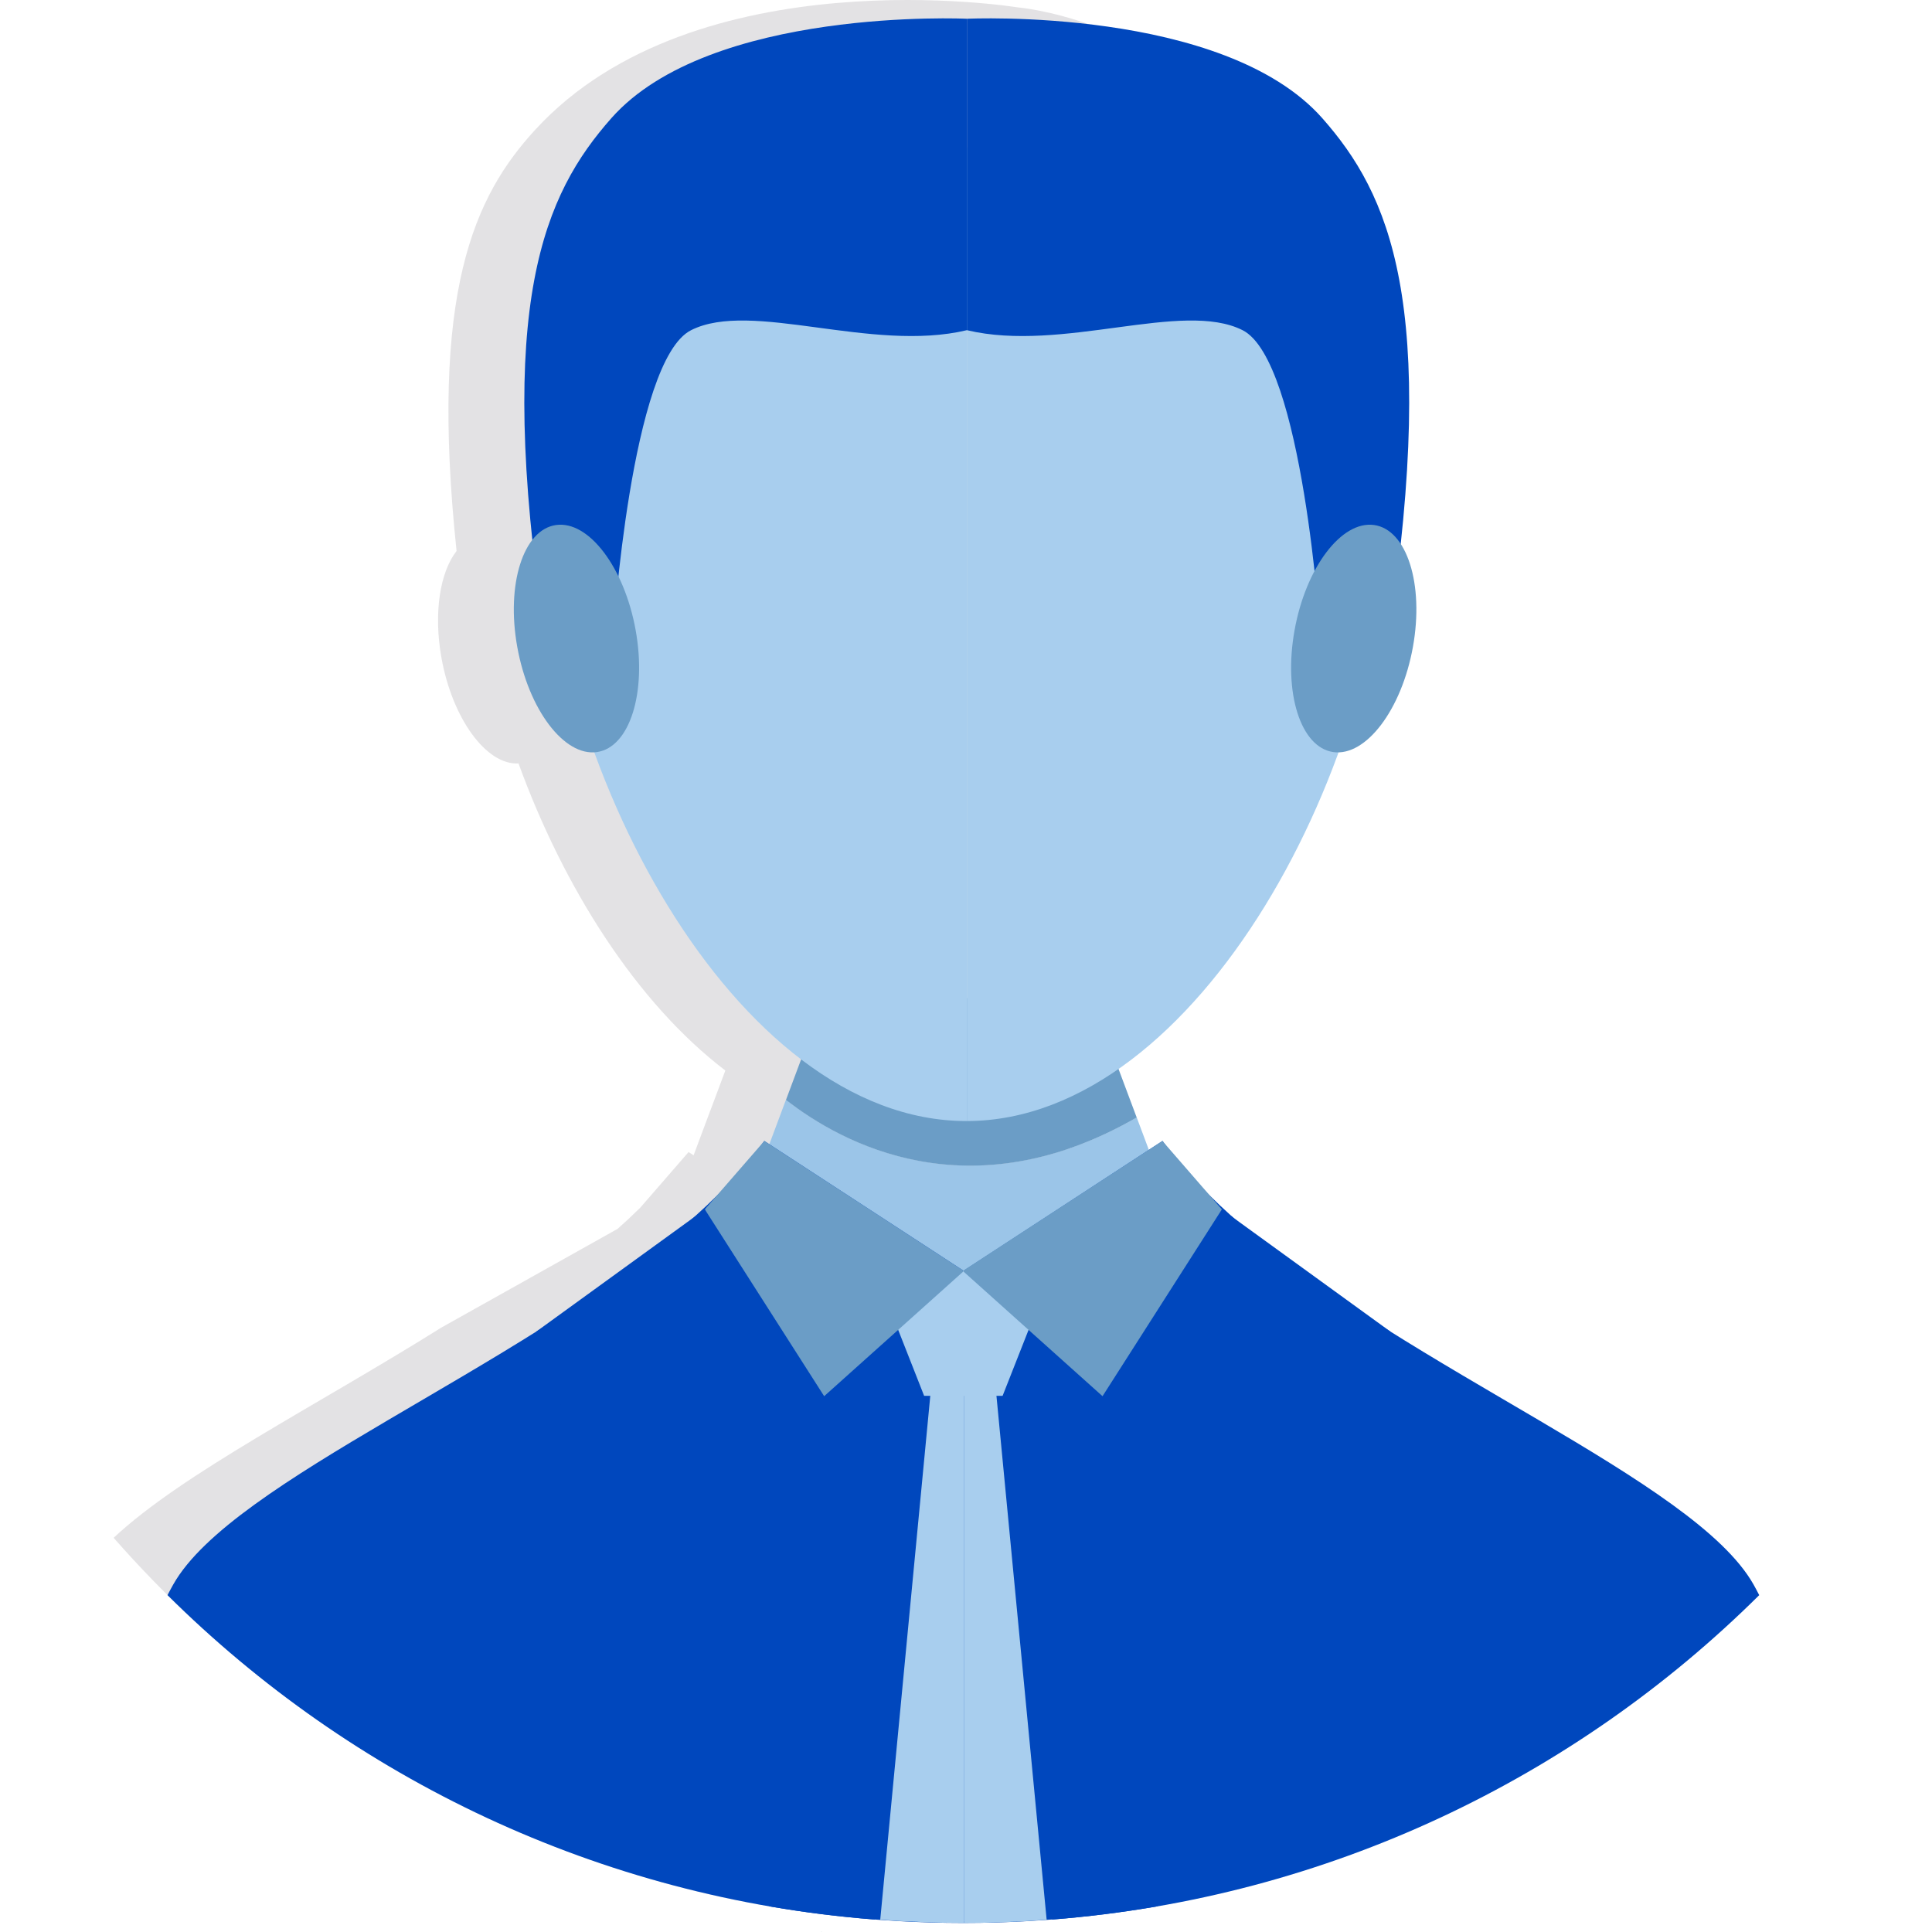 <svg width="51" height="51" viewBox="0 0 51 51" fill="none" xmlns="http://www.w3.org/2000/svg">
<path d="M21.657 50.999C21.665 50.999 21.672 51 21.68 51L21.711 50.999H21.657Z" fill="#669A9E"/>
<path d="M21.74 50.999H21.713C21.722 50.999 21.731 50.999 21.74 50.999Z" fill="#669A9E"/>
<path d="M44.284 42.113C43.124 40.072 38.72 37.96 34.705 35.444L30.563 32.442C30.351 32.254 30.147 32.063 29.952 31.87L28.706 30.436C28.699 30.428 28.693 30.419 28.687 30.411L28.685 30.412L28.684 30.411L28.326 30.644L28.006 29.789C28.006 29.789 28.005 29.79 28.005 29.79L27.526 28.512C30.02 26.776 32.082 23.598 33.335 20.154C34.158 20.134 35.017 18.935 35.298 17.369C35.499 16.253 35.356 15.235 34.977 14.653C35.719 7.736 34.499 5.217 32.906 3.415C30.3 0.466 26.86 0.194 26.86 0.194C26.86 0.194 18.374 -1.186 14.138 3.415C12.517 5.175 11.334 7.71 12.052 14.545C11.616 15.103 11.44 16.18 11.654 17.369C11.944 18.98 12.844 20.202 13.688 20.153C14.881 23.436 16.809 26.477 19.147 28.259L18.749 29.323C18.749 29.323 18.748 29.322 18.748 29.322L18.309 30.497L18.177 30.411L18.176 30.412L18.175 30.411C18.173 30.415 18.171 30.418 18.168 30.421L16.9 31.881C16.709 32.069 16.511 32.254 16.306 32.437L11.65 35.045C8.362 37.105 4.815 38.893 3 40.594C8.467 46.827 16.489 50.761 25.43 50.761C26.566 50.761 27.686 50.698 28.789 50.574C34.837 49.477 40.251 46.556 44.439 42.401C44.389 42.304 44.337 42.208 44.284 42.114L44.284 42.113Z" fill="#272432" fill-opacity="0.13"/>
<path d="M20.748 29.029L19.182 33.22L31.732 34.109L30.006 29.496C25.599 32.034 22.216 30.175 20.748 29.029Z" fill="#9BC5E8"/>
<path d="M30.006 29.499L28.826 26.348H21.752L20.748 29.034C22.216 30.18 25.599 32.038 30.006 29.499Z" fill="#6B9DC6"/>
<path d="M4.577 41.82C4.524 41.914 4.472 42.01 4.422 42.108C9.289 46.936 15.812 50.099 23.064 50.669C21.834 46.18 18.965 35.699 18.068 32.352C13.614 36.183 6.142 39.065 4.577 41.82Z" fill="#0047BD"/>
<path d="M46.285 41.82C44.72 39.065 37.248 36.184 32.794 32.352C31.897 35.699 29.028 46.18 27.798 50.669C35.05 50.099 41.572 46.937 46.439 42.108C46.389 42.01 46.338 41.914 46.285 41.82Z" fill="#0047BD"/>
<path d="M23.658 50.709C24.244 50.743 24.836 50.761 25.431 50.761C26.026 50.761 26.617 50.743 27.204 50.709H25.432H23.658Z" fill="#0047BD"/>
<path d="M30.688 30.118L25.439 33.544L25.455 33.55V50.706H25.432L27.204 50.707C27.404 50.696 27.603 50.683 27.802 50.667C29.032 46.178 31.898 35.698 32.795 32.352C31.969 31.641 31.249 30.899 30.688 30.118Z" fill="#0047BD"/>
<path d="M25.428 50.705V33.55L25.434 33.544L20.175 30.118C19.614 30.899 18.893 31.642 18.067 32.352C18.964 35.699 21.831 46.179 23.061 50.668C23.259 50.683 23.458 50.696 23.658 50.707L25.431 50.706H25.428V50.705Z" fill="#0047BD"/>
<path d="M25.428 50.705H25.431H25.454V33.55L25.441 33.545L25.428 33.55V50.705Z" fill="#0047BD"/>
<path d="M25.512 3.898C19.361 3.898 14.373 5.838 14.373 12.933C14.373 20.029 19.361 29.593 25.512 29.593C25.516 29.593 25.524 29.593 25.524 29.593V3.898C25.524 3.898 25.516 3.898 25.512 3.898L25.512 3.898Z" fill="#A8CEEE"/>
<path d="M36.652 12.933C36.652 5.842 31.661 3.9 25.524 3.898V29.593C31.661 29.582 36.652 20.024 36.652 12.933Z" fill="#A8CEEE"/>
<path d="M14.372 16.745L16.186 16.754C16.186 16.754 16.651 9.518 18.243 8.716C19.834 7.913 23.004 9.318 25.523 8.716V0.495C25.523 0.495 18.743 0.173 16.137 3.121C14.373 5.118 13.062 7.992 14.372 16.745Z" fill="#0047BD"/>
<path d="M36.667 16.745L34.854 16.754C34.854 16.754 34.392 9.518 32.801 8.716C31.209 7.913 28.043 9.318 25.524 8.716V0.495C25.524 0.495 32.3 0.173 34.906 3.121C36.67 5.118 37.977 7.992 36.667 16.745Z" fill="#0047BD"/>
<path d="M16.78 16.637C17.078 18.292 16.619 19.732 15.756 19.853C14.892 19.974 13.951 18.73 13.654 17.075C13.357 15.42 13.815 13.98 14.678 13.859C15.542 13.738 16.483 14.982 16.78 16.637Z" fill="#6B9DC6"/>
<path d="M34.173 16.637C33.875 18.292 34.334 19.732 35.197 19.853C36.06 19.974 37.001 18.73 37.298 17.075C37.596 15.42 37.137 13.98 36.274 13.859C35.411 13.738 34.47 14.982 34.173 16.637Z" fill="#6B9DC6"/>
<path d="M25.44 33.546L23.342 34.17L24.395 36.847H25.44V33.546Z" fill="#A8CEEE"/>
<path d="M25.445 33.55L21.756 36.856L18.606 31.925L20.177 30.118L25.445 33.55Z" fill="#6B9DC6"/>
<path d="M14.156 35.151L16.981 43.555L19.23 42.455L17.96 45.615L20.311 50.323C21.224 50.481 22.152 50.598 23.092 50.67L18.606 31.925L14.156 35.151H14.156Z" fill="#0047BD"/>
<path d="M31.631 42.455L33.88 43.555L36.704 35.151L32.254 31.925L27.769 50.671C28.708 50.598 29.636 50.481 30.549 50.323L32.9 45.615L31.631 42.455H31.631Z" fill="#0047BD"/>
<path d="M25.423 33.546L27.52 34.17L26.466 36.847H25.423V33.546Z" fill="#A8CEEE"/>
<path d="M25.416 33.55L29.104 36.856L32.254 31.925L30.684 30.118L25.416 33.55Z" fill="#6B9DC6"/>
<path d="M25.455 36.838V50.761C26.175 50.761 26.909 50.729 27.629 50.677L26.303 36.838H25.455Z" fill="#A8CEEE"/>
<path d="M25.416 36.838H24.558L23.236 50.676C23.957 50.728 24.692 50.759 25.416 50.759C25.429 50.759 25.426 50.759 25.429 50.759H25.454V36.838H25.416H25.416Z" fill="#A8CEEE"/>
</svg>
